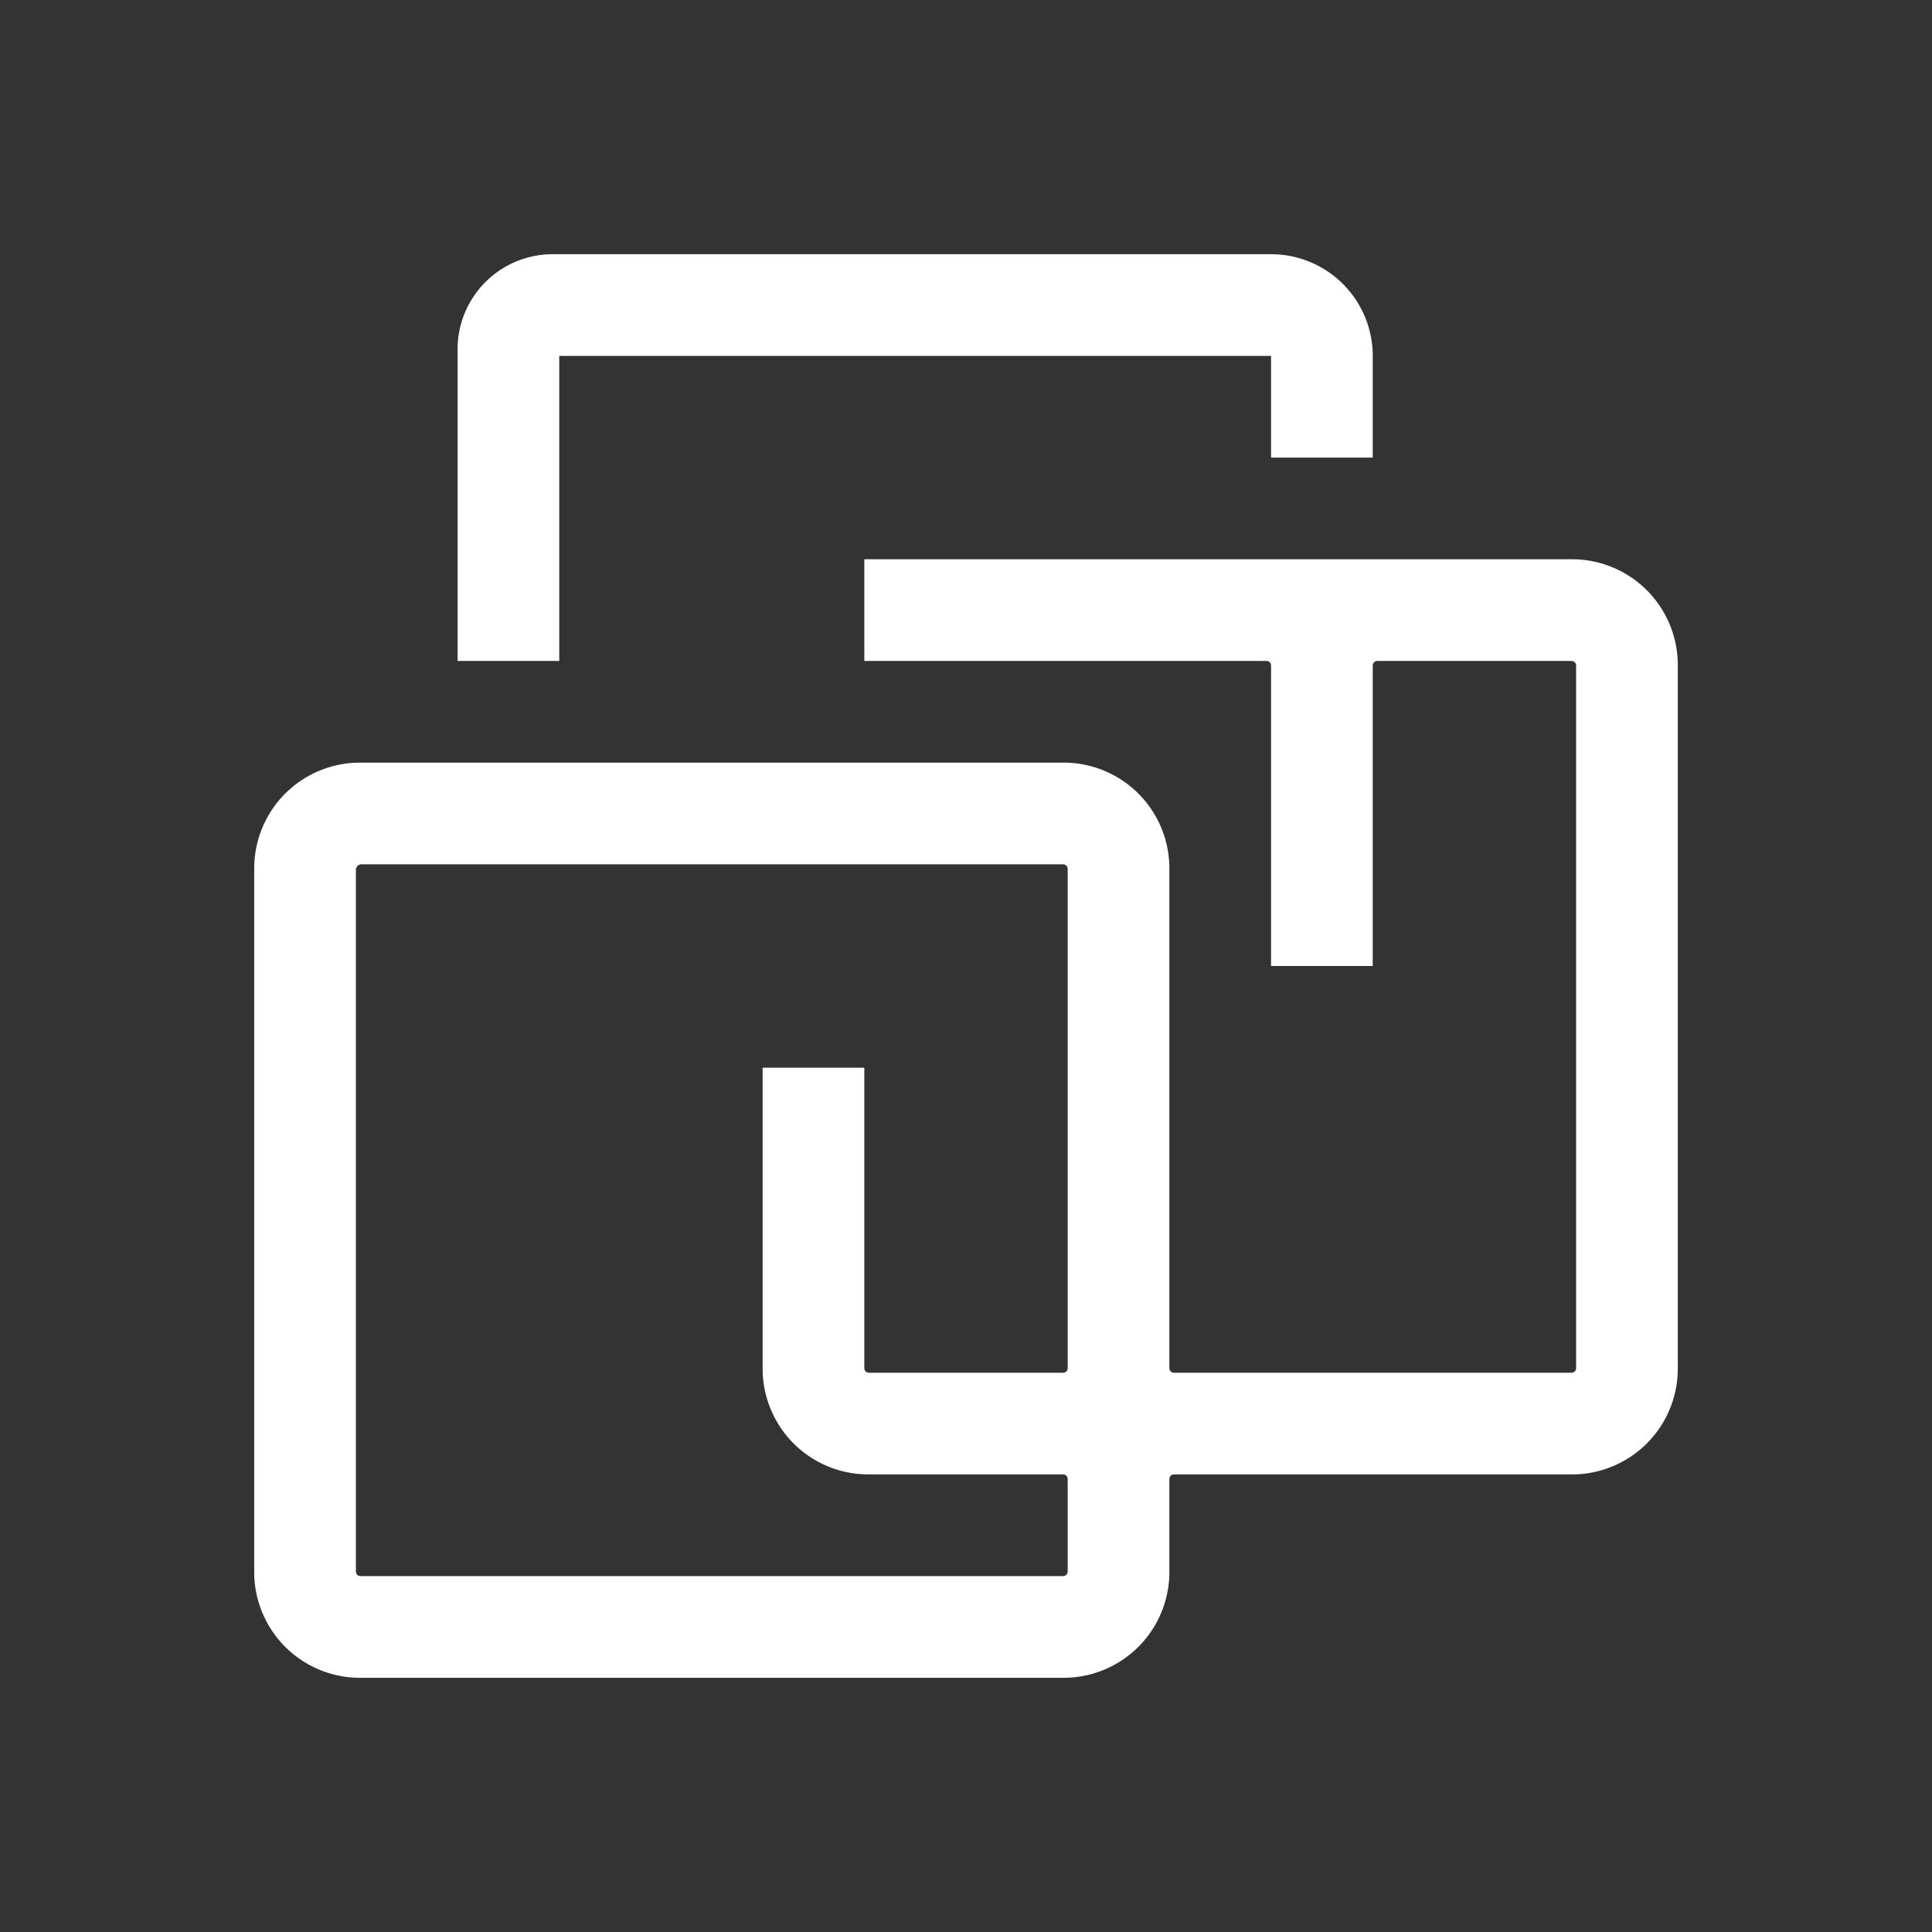 <svg xmlns="http://www.w3.org/2000/svg" class="color-theme" id="vm" data-name="Layer 1" width="38" height="38" viewBox="-1 -1 38 38" y="1672">
  <rect x="-1" y="-1" width="38" height="38" fill="#333333" stroke="none"/>
  <defs>
    <style>.color-theme{fill:#ffffff}.path-size{fill:none}</style>
  </defs>
  <path class="path-size" d="M0 0h36v36H0z"/>
  <path d="M10 6h14v2h2V6a2 2 0 00-2-2H9.87A1.87 1.87 0 008 5.87V12h2z"/>
  <path d="M29.91 10H16v2h7.91a.09.09 0 01.09.09V18h2v-5.91a.09.09 0 01.09-.09h3.82a.09.09 0 01.09.09v13.82a.09.09 0 01-.09.09h-7.82a.09.09 0 01-.09-.09v-9.82A2.08 2.08 0 0019.91 14H6.09A2.08 2.08 0 004 16.09v13.82A2.08 2.08 0 006.09 32h13.82A2.08 2.08 0 0022 29.91v-1.82a.09.09 0 01.09-.09h7.82A2.08 2.08 0 0032 25.91V12.09A2.08 2.08 0 0029.91 10zM6 29.91v-13.8a.11.11 0 01.11-.11h13.8a.09.09 0 01.09.09v9.82a.09.09 0 01-.09.09h-3.82a.09.09 0 01-.09-.09V20h-2v5.91A2.08 2.08 0 0016.09 28h3.82a.09.09 0 01.09.09v1.82a.09.09 0 01-.09.09H6.09a.09.09 0 01-.09-.09z"/>
</svg>